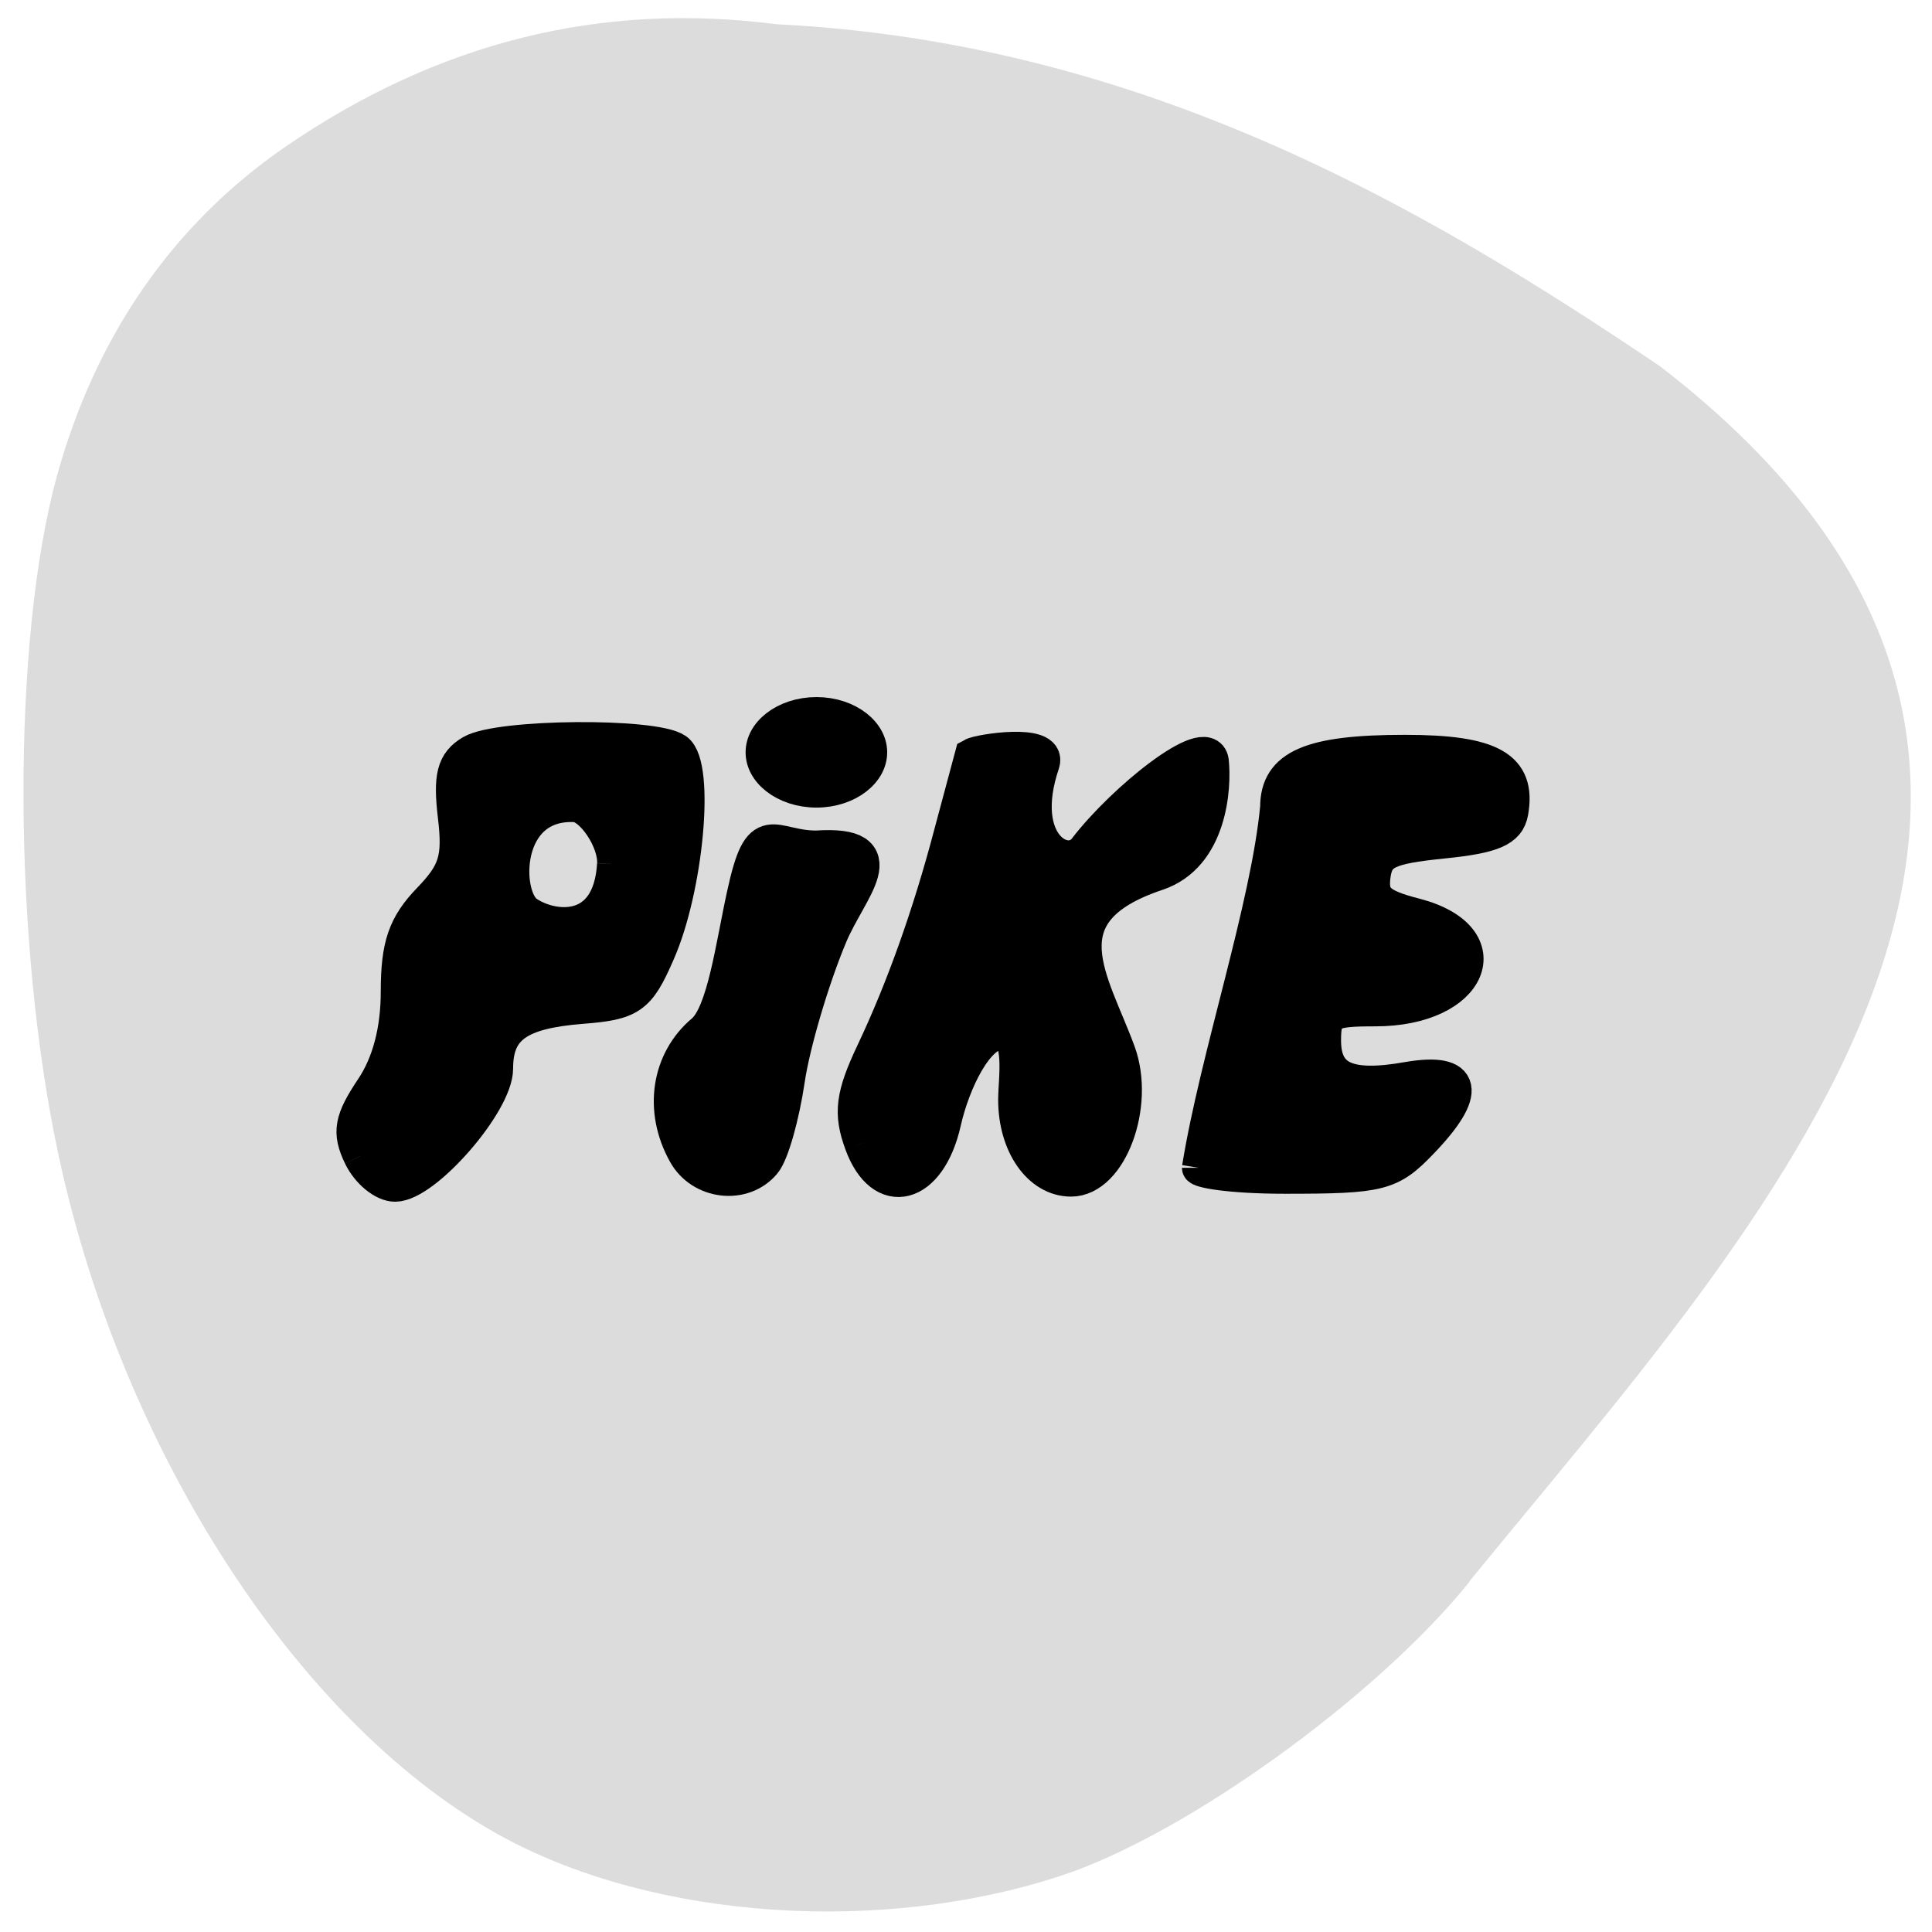 <svg xmlns="http://www.w3.org/2000/svg" viewBox="0 0 24 24"><path d="m 18.258 19.645 c -1.152 1.434 -3.539 3.156 -5.09 3.66 c -2.234 0.73 -5.02 0.539 -6.906 -0.477 c -2.512 -1.355 -4.73 -4.746 -5.531 -8.461 c -0.578 -2.668 -0.586 -6.414 -0.023 -8.457 c 0.48 -1.738 1.441 -3.125 2.836 -4.086 c 1.895 -1.301 3.918 -1.805 6.102 -1.523 c 4.582 0.227 8.105 2.313 10.977 4.25 c 6.586 5.078 1.223 10.688 -2.367 15.09" fill="#dcdcdc"/><g stroke="#000"><g transform="scale(0.094)"><path d="m 47.667 152.75 c -1.5 -3.125 -1.208 -4.708 1.583 -8.875 c 2.208 -3.292 3.375 -7.708 3.375 -12.833 c 0 -6.083 0.917 -8.75 4.167 -12.12 c 3.458 -3.583 4.04 -5.458 3.375 -11.04 c -0.625 -5.25 -0.167 -7.083 2.167 -8.458 c 3.583 -2.125 24.08 -2.292 27 -0.25 c 2.833 2 1.333 18.25 -2.458 26.792 c -2.542 5.833 -3.542 6.542 -10.04 7.04 c -8.417 0.667 -11.333 2.792 -11.333 8.208 c 0 4.542 -9.375 15.292 -13.292 15.292 c -1.5 0 -3.542 -1.667 -4.542 -3.75 m 33.542 -38.542 c 0.208 -3.083 -2.917 -7.75 -5.208 -7.875 c -9.667 -0.458 -9.625 12.04 -6.458 14.292 c 3.333 2.333 11.08 3.292 11.667 -6.417" stroke-width="4.612"/><path d="m 90.63 152.33 c -3.125 -5.625 -2.167 -12.08 2.375 -15.917 c 2.833 -2.375 3.958 -11.417 5.458 -18.208 c 2.208 -10.125 3.458 -6.04 9.417 -6.04 c 10.625 -0.708 4.292 5.25 1.708 11.458 c -2.375 5.667 -4.917 14.25 -5.625 19.04 c -0.708 4.792 -2.083 9.667 -3.083 10.875 c -2.667 3.25 -8.167 2.625 -10.25 -1.208" stroke-width="4.815"/><path d="m 113.92 151.08 c -1.458 -3.958 -1.167 -6.292 1.542 -12 c 4 -8.458 7.5 -18.292 10.333 -29.08 c 1.167 -4.375 2.375 -8.917 2.708 -10.125 c 0.958 -0.542 10.167 -1.958 9.208 0.958 c -3.708 10.917 3.25 14.708 5.792 11.417 c 5.083 -6.625 16 -15.292 16.542 -11.667 c 0.375 3.417 -0.167 12.458 -7.167 14.792 c -15.333 5.125 -8.625 14.167 -5.125 23.75 c 2.5 6.917 -1.125 16.667 -6.208 16.667 c -4.125 0 -7.292 -4.583 -7.292 -10.458 c 0 -2.667 1.042 -8.958 -1.958 -8.958 c -3.25 0 -6.417 6.542 -7.625 11.917 c -1.958 8.667 -8.04 10.25 -10.75 2.792" stroke-width="4.686"/><path d="m 158.42 154.33 c 2.375 -14.667 9.08 -34.417 10.333 -47.667 c 0 -5.417 4.417 -7.333 16.917 -7.333 c 11.458 0 15.13 2.083 14.08 8 c -0.417 2.375 -2.458 3.25 -9.125 3.917 c -7.292 0.75 -8.667 1.417 -9.08 4.5 c -0.375 2.958 0.625 3.917 5.5 5.167 c 11.5 3 7.5 12.5 -5.292 12.5 c -6.083 0 -6.75 0.375 -6.75 4.083 c 0 5 3.125 6.458 11.08 5.04 c 7.583 -1.292 8.208 1.708 1.75 8.417 c -4.083 4.25 -5.375 4.583 -18 4.583 c -7.458 0 -11.417 -0.792 -11.417 -1.208" stroke-width="4.441"/></g><path d="m 111.77 95.71 c 0 3.01 -2.448 5.436 -5.441 5.436 c -3.02 0 -5.471 -2.429 -5.471 -5.436 c 0 -3.01 2.448 -5.436 5.471 -5.436 c 2.992 0 5.441 2.429 5.441 5.436" transform="matrix(0.129 0 0 0.101 -3.573 -0.321)" stroke-width="2.721"/></g></svg>
